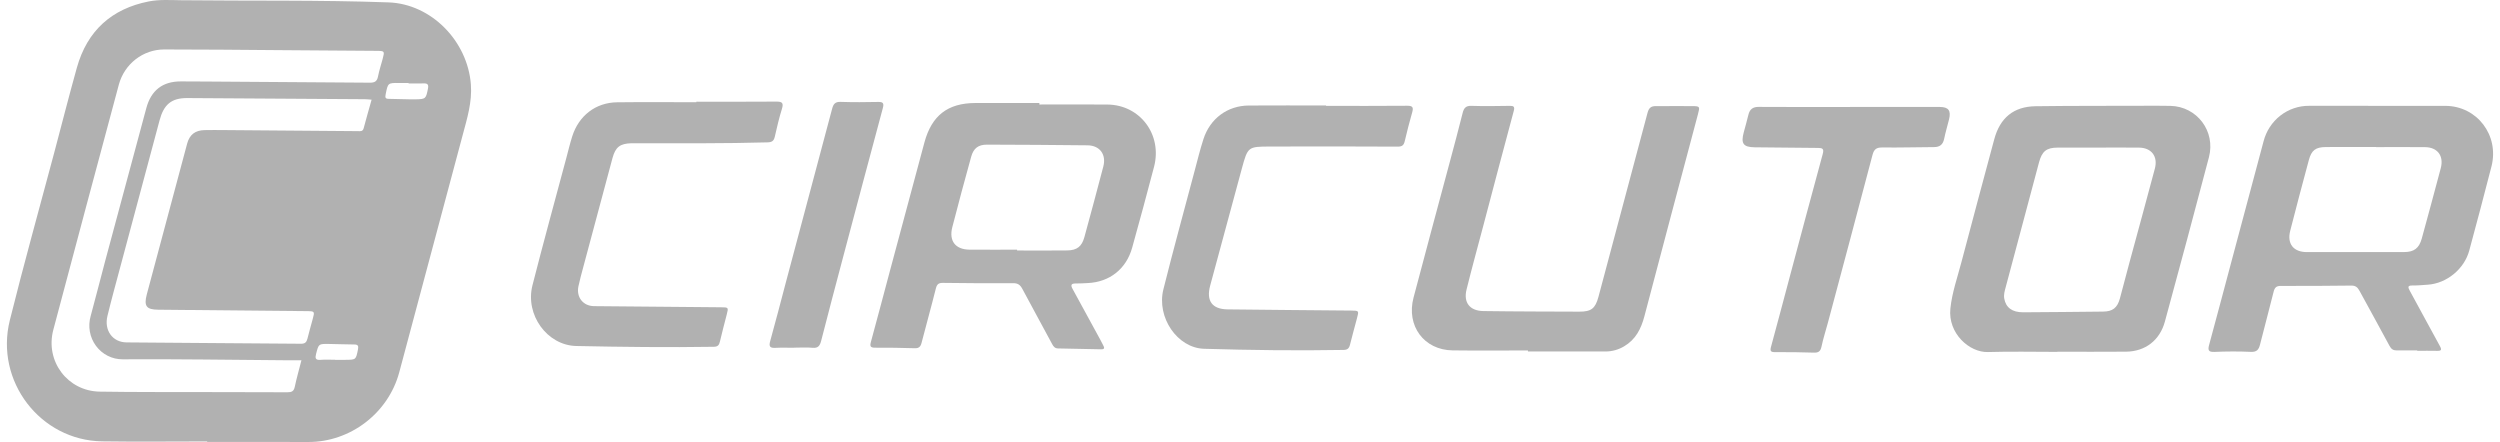 <svg width="181" height="32" viewBox="0 0 181 32" fill="none" xmlns="http://www.w3.org/2000/svg">
<path d="M14.999 31.961C12.463 31.961 9.925 31.992 7.389 31.954C2.918 31.886 -0.382 27.596 0.71 23.192C1.715 19.143 2.843 15.126 3.915 11.095C4.464 9.032 4.989 6.963 5.563 4.907C6.314 2.218 8.092 0.631 10.771 0.104C11.534 -0.047 12.326 0.008 13.107 0.017C18.117 0.075 23.128 -0.007 28.136 0.173C31.226 0.285 33.848 2.969 34.091 6.104C34.191 7.386 33.821 8.567 33.501 9.767C31.972 15.501 30.439 21.234 28.903 26.966C28.104 29.927 25.346 32.01 22.324 32C19.883 31.992 17.441 31.998 14.999 31.998L14.999 31.961ZM21.824 26.083C21.367 26.083 20.986 26.085 20.606 26.082C16.696 26.054 12.787 25.989 8.877 26.014C8.503 26.016 8.134 25.929 7.799 25.76C7.464 25.591 7.172 25.344 6.948 25.039C6.723 24.735 6.571 24.381 6.505 24.005C6.438 23.63 6.459 23.245 6.565 22.879C6.932 21.538 7.268 20.189 7.628 18.846C8.613 15.175 9.601 11.505 10.591 7.836C10.938 6.541 11.77 5.89 13.097 5.894C13.719 5.896 14.342 5.899 14.964 5.903C18.903 5.928 22.843 5.956 26.782 5.986C27.128 5.989 27.299 5.892 27.368 5.536C27.451 5.108 27.591 4.692 27.703 4.27C27.854 3.702 27.853 3.688 27.273 3.682C24.898 3.659 22.523 3.642 20.148 3.63C17.388 3.611 14.627 3.578 11.867 3.581C11.128 3.585 10.41 3.835 9.822 4.291C9.234 4.748 8.808 5.387 8.608 6.112C7.016 12.031 5.433 17.953 3.86 23.877C3.257 26.162 4.902 28.32 7.222 28.354C8.514 28.373 9.807 28.383 11.099 28.383C14.337 28.39 17.576 28.386 20.814 28.4C21.117 28.401 21.272 28.33 21.341 28.007C21.471 27.391 21.645 26.786 21.824 26.083ZM26.904 7.217C26.709 7.202 26.568 7.184 26.426 7.183C22.134 7.153 17.843 7.125 13.552 7.1C12.401 7.095 11.855 7.576 11.552 8.715C10.617 12.231 9.675 15.745 8.728 19.258C8.406 20.461 8.074 21.661 7.78 22.87C7.526 23.915 8.145 24.78 9.162 24.79C13.374 24.83 17.586 24.849 21.798 24.887C22.082 24.89 22.195 24.773 22.259 24.519C22.376 24.048 22.508 23.581 22.636 23.113C22.791 22.546 22.791 22.532 22.224 22.526C18.635 22.488 15.046 22.454 11.457 22.423C10.602 22.416 10.405 22.169 10.627 21.318C10.93 20.161 11.246 19.006 11.555 17.85C12.219 15.366 12.878 12.881 13.549 10.399C13.727 9.741 14.139 9.434 14.806 9.42C15.268 9.41 15.731 9.414 16.194 9.417C19.433 9.442 22.673 9.468 25.913 9.495C26.084 9.496 26.263 9.536 26.329 9.286C26.51 8.601 26.707 7.921 26.904 7.217ZM29.581 6.042L29.581 6.008C29.359 6.008 29.136 6.01 28.914 6.008C28.077 6 28.086 6.001 27.922 6.828C27.877 7.055 27.891 7.156 28.148 7.157C28.797 7.161 29.447 7.2 30.097 7.191C30.827 7.18 30.843 7.14 30.986 6.408C31.043 6.118 30.95 6.029 30.676 6.039C30.311 6.053 29.946 6.042 29.581 6.042ZM24.256 26.047V26.052C24.51 26.052 24.764 26.053 25.018 26.052C25.777 26.046 25.769 26.044 25.918 25.294C25.969 25.042 25.914 24.942 25.65 24.941C25.031 24.938 24.413 24.909 23.794 24.902C23.064 24.893 23.073 24.901 22.889 25.603C22.808 25.914 22.819 26.086 23.209 26.053C23.556 26.023 23.907 26.047 24.256 26.047Z" fill="#B1B1B1"/>
<path d="M75.251 7.566C76.895 7.566 78.538 7.552 80.181 7.569C82.544 7.593 84.16 9.747 83.554 12.073C83.045 14.03 82.509 15.98 81.97 17.928C81.543 19.473 80.336 20.423 78.75 20.494C78.463 20.507 78.176 20.528 77.889 20.524C77.569 20.52 77.49 20.619 77.655 20.919C78.333 22.147 79.001 23.381 79.671 24.613C79.74 24.74 79.8 24.873 79.871 24.999C79.977 25.186 79.974 25.296 79.717 25.29C78.681 25.265 77.644 25.244 76.608 25.227C76.385 25.223 76.28 25.109 76.178 24.917C75.464 23.58 74.73 22.254 74.018 20.916C73.866 20.629 73.695 20.5 73.354 20.502C71.662 20.514 69.97 20.503 68.279 20.481C67.973 20.477 67.837 20.561 67.758 20.88C67.429 22.198 67.06 23.506 66.721 24.822C66.649 25.101 66.529 25.22 66.233 25.212C65.276 25.183 64.318 25.166 63.361 25.173C63.01 25.176 62.968 25.066 63.056 24.747C63.526 23.031 63.976 21.31 64.436 19.592C65.265 16.498 66.095 13.406 66.928 10.314C67.457 8.361 68.616 7.466 70.608 7.458C72.156 7.452 73.704 7.457 75.252 7.457C75.252 7.493 75.251 7.529 75.251 7.566ZM73.637 18.077L73.637 18.135C74.847 18.135 76.058 18.148 77.268 18.131C77.98 18.121 78.325 17.845 78.513 17.157C78.978 15.46 79.434 13.759 79.88 12.057C80.108 11.183 79.628 10.532 78.736 10.521C76.313 10.492 73.89 10.48 71.468 10.472C70.829 10.47 70.484 10.729 70.312 11.352C69.844 13.049 69.381 14.749 68.945 16.455C68.691 17.452 69.181 18.068 70.195 18.075C71.342 18.083 72.49 18.077 73.637 18.077Z" fill="#B1B1B1"/>
<path d="M175.008 25.368C174.514 25.368 174.019 25.363 173.525 25.37C173.276 25.373 173.128 25.279 173.002 25.043C172.288 23.707 171.547 22.385 170.827 21.053C170.692 20.804 170.541 20.673 170.238 20.676C168.532 20.698 166.827 20.706 165.121 20.7C164.805 20.699 164.683 20.826 164.609 21.128C164.295 22.4 163.946 23.662 163.63 24.933C163.536 25.312 163.394 25.496 162.958 25.475C162.083 25.434 161.203 25.439 160.327 25.478C159.861 25.499 159.844 25.322 159.946 24.949C160.501 22.906 161.043 20.859 161.589 18.813C162.353 15.955 163.116 13.097 163.88 10.239C164.069 9.496 164.498 8.838 165.096 8.371C165.695 7.904 166.43 7.654 167.184 7.661C170.47 7.656 173.756 7.657 177.042 7.664C179.336 7.671 180.957 9.792 180.384 12.045C179.866 14.082 179.32 16.111 178.774 18.141C178.414 19.48 177.133 20.523 175.769 20.612C175.403 20.636 175.036 20.674 174.67 20.669C174.309 20.664 174.319 20.78 174.471 21.056C175.202 22.383 175.911 23.722 176.644 25.048C176.804 25.336 176.748 25.408 176.444 25.401C175.965 25.39 175.487 25.398 175.008 25.398L175.008 25.368ZM172.032 10.651L172.032 10.644C170.82 10.644 169.609 10.637 168.397 10.646C167.647 10.652 167.352 10.874 167.158 11.597C166.7 13.297 166.247 14.999 165.812 16.706C165.57 17.654 166.047 18.251 167.019 18.252C169.362 18.255 171.706 18.254 174.049 18.25C174.773 18.249 175.141 17.979 175.336 17.271C175.803 15.573 176.262 13.872 176.713 12.17C176.946 11.286 176.475 10.662 175.57 10.653C174.391 10.643 173.211 10.651 172.032 10.651Z" fill="#B1B1B1"/>
<path d="M148.95 25.476C147.276 25.476 145.6 25.437 143.927 25.488C142.587 25.529 141.016 24.139 141.208 22.33C141.331 21.168 141.724 20.065 142.017 18.942C142.789 15.987 143.595 13.041 144.382 10.09C144.796 8.538 145.78 7.713 147.378 7.691C149.93 7.657 152.482 7.666 155.034 7.658C155.735 7.656 156.437 7.65 157.139 7.665C159.06 7.708 160.422 9.499 159.927 11.384C158.882 15.354 157.82 19.32 156.739 23.28C156.37 24.641 155.317 25.448 153.925 25.461C152.267 25.476 150.609 25.465 148.95 25.465L148.95 25.476ZM151.899 10.685V10.687C150.926 10.687 149.953 10.685 148.98 10.687C148.165 10.689 147.842 10.947 147.625 11.756C146.82 14.771 146.015 17.786 145.21 20.801C145.14 21.064 145.058 21.33 145.107 21.613C145.221 22.266 145.678 22.614 146.48 22.61C148.41 22.601 150.34 22.579 152.27 22.559C152.951 22.552 153.293 22.291 153.478 21.619C153.722 20.73 153.948 19.837 154.188 18.948C154.796 16.7 155.416 14.457 156.012 12.206C156.247 11.322 155.763 10.697 154.867 10.687C153.878 10.677 152.888 10.685 151.899 10.685Z" fill="#B1B1B1"/>
<path d="M110.623 25.373C108.805 25.373 106.986 25.392 105.167 25.368C103.097 25.34 101.802 23.591 102.34 21.547C103.199 18.28 104.085 15.019 104.958 11.755C105.275 10.568 105.595 9.382 105.893 8.19C105.983 7.825 106.122 7.65 106.534 7.664C107.458 7.696 108.384 7.676 109.309 7.664C109.58 7.661 109.681 7.715 109.599 8.023C108.857 10.788 108.123 13.555 107.396 16.324C106.987 17.871 106.56 19.414 106.177 20.968C105.943 21.918 106.422 22.505 107.397 22.521C108.609 22.541 109.822 22.544 111.034 22.552C112.134 22.558 113.233 22.56 114.333 22.564C115.203 22.567 115.501 22.342 115.729 21.489C116.917 17.054 118.1 12.617 119.279 8.179C119.377 7.805 119.538 7.679 119.891 7.683C120.768 7.691 121.646 7.671 122.523 7.682C123.076 7.69 123.081 7.708 122.932 8.268C121.638 13.143 120.334 18.016 119.055 22.896C118.815 23.814 118.416 24.584 117.591 25.071C117.177 25.32 116.704 25.45 116.224 25.448C114.357 25.442 112.49 25.445 110.623 25.445V25.373Z" fill="#B1B1B1"/>
<path d="M50.42 7.363C52.35 7.363 54.281 7.372 56.211 7.356C56.629 7.353 56.745 7.452 56.611 7.884C56.406 8.546 56.247 9.225 56.094 9.903C56.024 10.212 55.876 10.298 55.57 10.307C52.428 10.397 49.286 10.369 46.144 10.373C46.001 10.373 45.857 10.367 45.714 10.371C44.894 10.394 44.562 10.642 44.344 11.446C43.631 14.085 42.923 16.725 42.221 19.366C42.1 19.819 41.975 20.272 41.878 20.73C41.712 21.514 42.214 22.157 43.01 22.165C46.071 22.199 49.133 22.226 52.194 22.247C52.752 22.252 52.751 22.25 52.61 22.796C52.445 23.438 52.273 24.079 52.123 24.725C52.064 24.981 51.974 25.102 51.684 25.107C48.365 25.16 45.046 25.12 41.728 25.051C39.61 25.007 38.007 22.79 38.55 20.656C39.336 17.568 40.184 14.498 41.006 11.42C41.144 10.905 41.268 10.384 41.428 9.877C41.904 8.372 43.13 7.424 44.676 7.406C46.59 7.383 48.505 7.4 50.42 7.4L50.42 7.363Z" fill="#B1B1B1"/>
<path d="M96.005 7.665C97.968 7.665 99.931 7.675 101.894 7.657C102.3 7.653 102.338 7.8 102.242 8.14C102.049 8.824 101.867 9.512 101.707 10.205C101.637 10.506 101.527 10.618 101.195 10.616C98.116 10.6 95.037 10.597 91.957 10.609C90.35 10.614 90.341 10.624 89.908 12.209C89.137 15.032 88.373 17.857 87.615 20.684C87.32 21.786 87.759 22.386 88.881 22.399C91.864 22.436 94.848 22.457 97.831 22.485C98.391 22.491 98.391 22.495 98.246 23.04C98.076 23.681 97.898 24.319 97.738 24.963C97.674 25.222 97.552 25.331 97.277 25.335C93.909 25.395 90.542 25.351 87.176 25.252C85.234 25.195 83.723 22.971 84.23 20.945C84.948 18.075 85.733 15.222 86.493 12.362C86.696 11.597 86.886 10.825 87.129 10.072C87.609 8.583 88.867 7.651 90.406 7.64C92.272 7.626 94.139 7.637 96.005 7.637C96.005 7.646 96.005 7.656 96.005 7.665Z" fill="#B1B1B1"/>
<path d="M133.937 7.742C136.106 7.742 138.276 7.743 140.445 7.744C141.071 7.745 141.266 8.009 141.112 8.637C140.997 9.109 140.854 9.574 140.757 10.049C140.67 10.469 140.443 10.649 140.025 10.65C138.782 10.655 137.538 10.693 136.295 10.677C135.875 10.672 135.683 10.783 135.569 11.218C134.507 15.268 133.421 19.312 132.342 23.357C132.187 23.934 132.001 24.505 131.878 25.089C131.807 25.424 131.671 25.542 131.336 25.531C130.395 25.5 129.455 25.488 128.513 25.495C128.195 25.497 128.14 25.408 128.223 25.104C128.688 23.405 129.134 21.701 129.589 20C130.378 17.049 131.161 14.096 131.966 11.15C132.071 10.769 131.948 10.712 131.628 10.71C130.099 10.701 128.57 10.686 127.041 10.665C126.211 10.653 126.029 10.394 126.248 9.58C126.361 9.158 126.481 8.738 126.583 8.314C126.681 7.907 126.907 7.736 127.333 7.739C129.534 7.754 131.736 7.746 133.937 7.746V7.742Z" fill="#B1B1B1"/>
<path d="M57.487 25.178C57.041 25.178 56.593 25.16 56.148 25.184C55.759 25.205 55.648 25.102 55.763 24.691C56.156 23.291 56.513 21.881 56.888 20.476C58.008 16.275 59.128 12.074 60.246 7.873C60.339 7.524 60.471 7.364 60.855 7.376C61.763 7.406 62.673 7.401 63.582 7.381C63.948 7.373 64.009 7.486 63.916 7.832C62.947 11.437 61.985 15.044 61.03 18.653C60.499 20.653 59.97 22.653 59.457 24.657C59.365 25.018 59.244 25.221 58.826 25.18C58.384 25.137 57.934 25.171 57.487 25.171L57.487 25.178Z" fill="#B1B1B1"/>
</svg>
